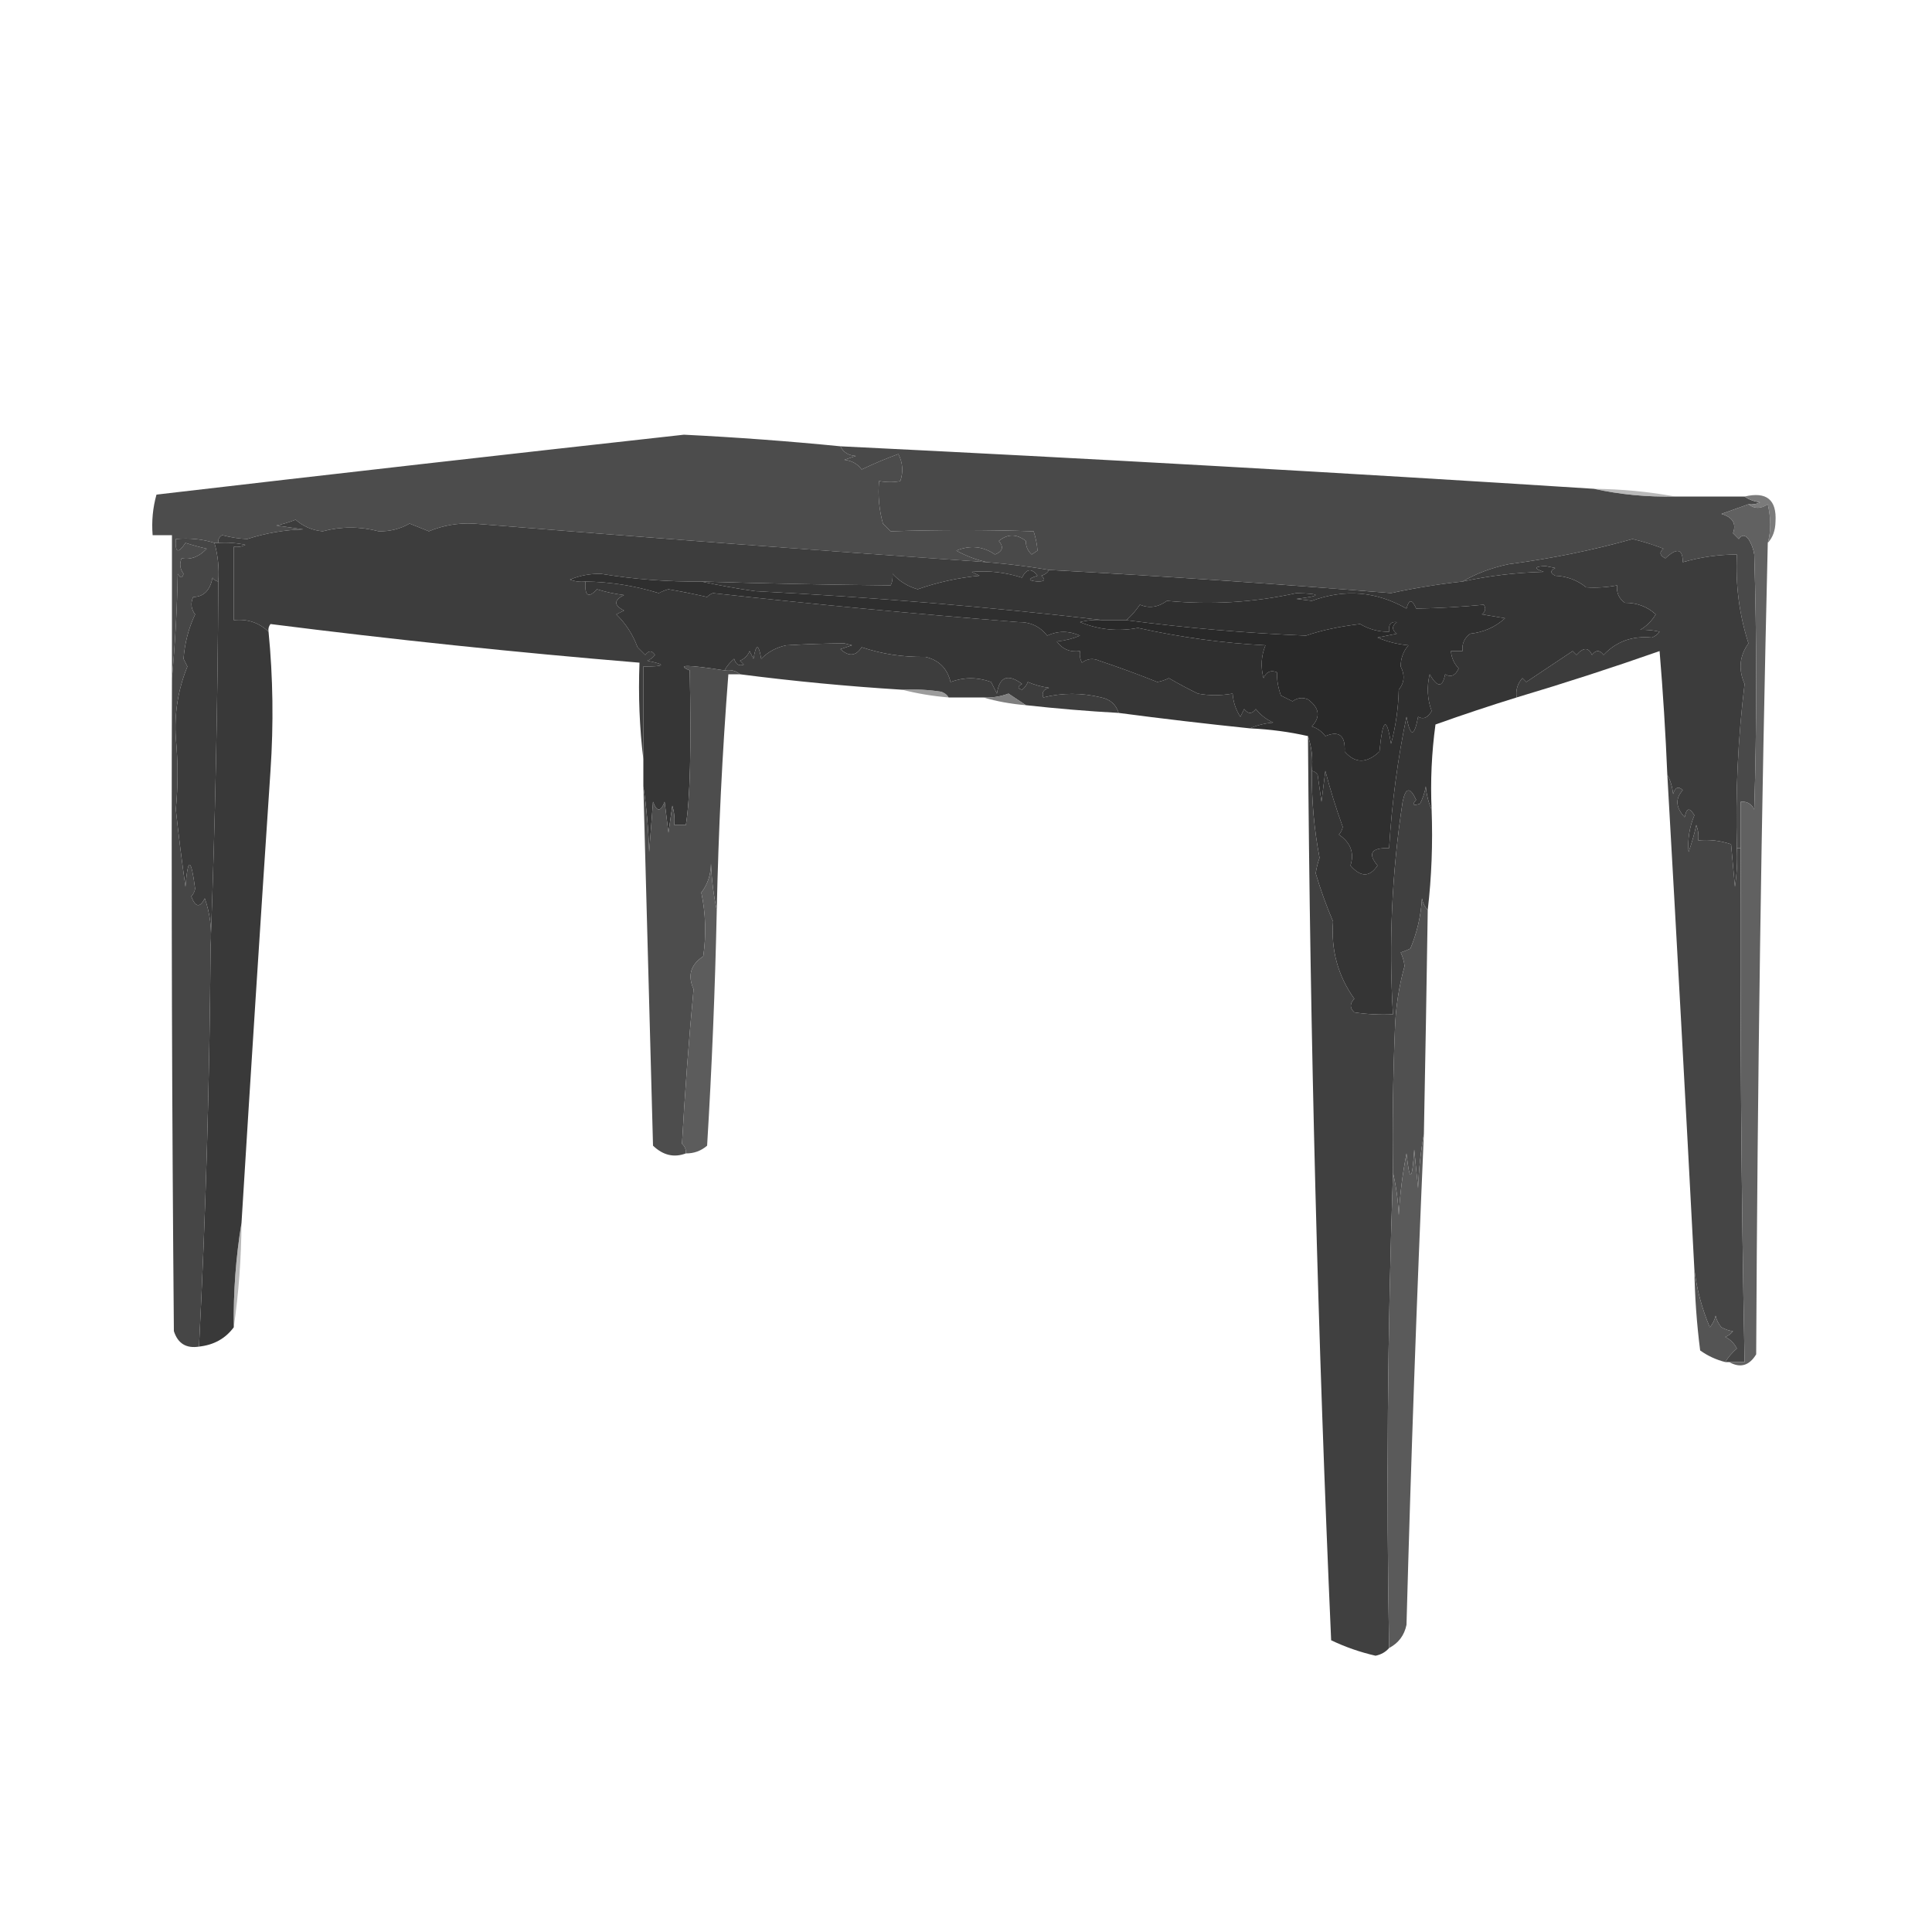 <?xml version="1.0" encoding="UTF-8"?>
<!DOCTYPE svg PUBLIC "-//W3C//DTD SVG 1.1//EN" "http://www.w3.org/Graphics/SVG/1.1/DTD/svg11.dtd">
<svg xmlns="http://www.w3.org/2000/svg" version="1.1" width="500px" height="500px" style="shape-rendering:geometricPrecision; text-rendering:geometricPrecision; image-rendering:optimizeQuality; fill-rule:evenodd; clip-rule:evenodd" xmlns:xlink="http://www.w3.org/1999/xlink">
<g><path style="opacity:0.995" fill="#4c4c4c" d="M 217.5,115.5 C 218.23,117.045 219.563,117.878 221.5,118C 220.5,118.333 219.5,118.667 218.5,119C 220.402,119.199 221.902,120.033 223,121.5C 226.067,120.028 229.233,118.695 232.5,117.5C 233.647,119.765 233.814,122.098 233,124.5C 231.374,124.854 229.541,124.854 227.5,124.5C 227.177,128.226 227.511,131.893 228.5,135.5C 229.167,136.167 229.833,136.833 230.5,137.5C 242.996,137.092 255.329,137.092 267.5,137.5C 268.057,139.235 268.39,140.902 268.5,142.5C 268,142.833 267.5,143.167 267,143.5C 265.946,142.518 265.446,141.351 265.5,140C 263.09,138.133 260.756,138.133 258.5,140C 259.821,141.545 259.488,142.711 257.5,143.5C 254.401,141.364 251.068,141.03 247.5,142.5C 250.092,143.917 252.759,144.917 255.5,145.5C 211.152,142.425 166.818,139.092 122.5,135.5C 118.439,135.318 114.605,135.985 111,137.5C 109.333,136.833 107.667,136.167 106,135.5C 103.573,136.888 100.906,137.555 98,137.5C 93.163,136.221 88.33,136.221 83.5,137.5C 80.823,137.251 78.49,136.251 76.5,134.5C 74.885,135.154 73.218,135.654 71.5,136C 73.833,136.333 76.167,136.667 78.5,137C 73.534,137.146 68.701,137.979 64,139.5C 61.909,139.421 59.742,139.087 57.5,138.5C 56.703,138.957 56.369,139.624 56.5,140.5C 56.167,140.5 55.833,140.5 55.5,140.5C 52.375,139.521 49.042,139.187 45.5,139.5C 45.275,143.056 46.108,143.39 48,140.5C 49.811,141.078 51.645,141.578 53.5,142C 51.543,144.089 49.376,144.923 47,144.5C 46.405,145.899 46.572,147.232 47.5,148.5C 47.154,149.696 46.654,149.696 46,148.5C 45.83,157.676 45.33,166.676 44.5,175.5C 44.5,163.167 44.5,150.833 44.5,138.5C 42.833,138.5 41.167,138.5 39.5,138.5C 39.211,134.894 39.544,131.394 40.5,128C 86.005,122.695 131.505,117.528 177,112.5C 190.535,113.168 204.035,114.168 217.5,115.5 Z"/></g>
<g><path style="opacity:0.999" fill="#494949" d="M 217.5,115.5 C 282.555,118.676 347.555,122.343 412.5,126.5C 419.279,127.983 426.279,128.65 433.5,128.5C 439.5,128.5 445.5,128.5 451.5,128.5C 452.609,129.29 453.942,129.79 455.5,130C 454.552,130.483 453.552,130.649 452.5,130.5C 450.188,131.32 447.854,132.153 445.5,133C 448.412,133.845 449.412,135.512 448.5,138C 449,138.5 449.5,139 450,139.5C 450.741,138.359 451.575,138.359 452.5,139.5C 453.281,140.729 453.781,142.062 454,143.5C 454.667,165.5 454.667,187.5 454,209.5C 453.29,208.027 452.124,207.36 450.5,207.5C 450.5,211.5 450.5,215.5 450.5,219.5C 450.167,219.5 449.833,219.5 449.5,219.5C 449.113,205.266 449.78,191.099 451.5,177C 449.835,173.259 450.169,169.759 452.5,166.5C 450.129,159.097 449.129,151.43 449.5,143.5C 444.732,143.517 440.066,144.184 435.5,145.5C 435.501,142.005 434.001,141.672 431,144.5C 429.513,143.747 429.346,142.914 430.5,142C 427.895,140.979 425.228,140.145 422.5,139.5C 412.235,142.386 401.569,144.553 390.5,146C 386.046,146.921 382.046,148.421 378.5,150.5C 372.296,151.177 366.129,152.177 360,153.5C 330.538,151.104 301.038,149.104 271.5,147.5C 266.331,146.619 260.998,145.952 255.5,145.5C 252.759,144.917 250.092,143.917 247.5,142.5C 251.068,141.03 254.401,141.364 257.5,143.5C 259.488,142.711 259.821,141.545 258.5,140C 260.756,138.133 263.09,138.133 265.5,140C 265.446,141.351 265.946,142.518 267,143.5C 267.5,143.167 268,142.833 268.5,142.5C 268.39,140.902 268.057,139.235 267.5,137.5C 255.329,137.092 242.996,137.092 230.5,137.5C 229.833,136.833 229.167,136.167 228.5,135.5C 227.511,131.893 227.177,128.226 227.5,124.5C 229.541,124.854 231.374,124.854 233,124.5C 233.814,122.098 233.647,119.765 232.5,117.5C 229.233,118.695 226.067,120.028 223,121.5C 221.902,120.033 220.402,119.199 218.5,119C 219.5,118.667 220.5,118.333 221.5,118C 219.563,117.878 218.23,117.045 217.5,115.5 Z"/></g>
<g><path style="opacity:0.604" fill="#8d8d8d" d="M 412.5,126.5 C 419.7,126.578 426.7,127.245 433.5,128.5C 426.279,128.65 419.279,127.983 412.5,126.5 Z"/></g>
<g><path style="opacity:1" fill="#7b7b7b" d="M 451.5,128.5 C 457.18,127.157 459.847,129.324 459.5,135C 459.453,137.295 458.787,139.129 457.5,140.5C 458.345,137.486 458.345,134.152 457.5,130.5C 455.684,131.735 454.017,131.735 452.5,130.5C 453.552,130.649 454.552,130.483 455.5,130C 453.942,129.79 452.609,129.29 451.5,128.5 Z"/></g>
<g><path style="opacity:0.998" fill="#3d3d3d" d="M 255.5,145.5 C 260.998,145.952 266.331,146.619 271.5,147.5C 271.082,148.222 270.416,148.722 269.5,149C 270.706,150.018 270.373,150.518 268.5,150.5C 265.937,150.263 265.937,149.763 268.5,149C 266.987,146.977 265.654,147.144 264.5,149.5C 260.251,148.124 255.918,147.624 251.5,148C 252.167,148.333 252.833,148.667 253.5,149C 248.004,149.518 242.67,150.685 237.5,152.5C 234.961,151.798 232.794,150.465 231,148.5C 231.077,149.738 230.911,150.738 230.5,151.5C 214.429,151.345 198.096,151.012 181.5,150.5C 172.774,150.591 164.107,149.924 155.5,148.5C 152.705,148.453 150.039,148.953 147.5,150C 148.793,150.49 150.127,150.657 151.5,150.5C 151.286,154.257 152.286,154.924 154.5,152.5C 156.776,153.213 159.109,153.713 161.5,154C 158.833,155.333 158.833,156.667 161.5,158C 160.833,158.333 160.167,158.667 159.5,159C 161.942,161.371 163.776,164.204 165,167.5C 165.667,168.167 166.333,168.833 167,169.5C 167.893,168.289 168.726,168.289 169.5,169.5C 168.975,170.192 168.308,170.692 167.5,171C 172.541,172.008 172.208,172.508 166.5,172.5C 166.5,180.5 166.5,188.5 166.5,196.5C 165.507,188.35 165.174,180.017 165.5,171.5C 133.543,168.856 101.709,165.523 70,161.5C 69.536,162.094 69.369,162.761 69.5,163.5C 67.055,161.133 64.055,160.133 60.5,160.5C 60.5,154.167 60.5,147.833 60.5,141.5C 61.552,141.649 62.552,141.483 63.5,141C 61.19,140.503 58.857,140.337 56.5,140.5C 56.369,139.624 56.703,138.957 57.5,138.5C 59.742,139.087 61.909,139.421 64,139.5C 68.701,137.979 73.534,137.146 78.5,137C 76.167,136.667 73.833,136.333 71.5,136C 73.218,135.654 74.885,135.154 76.5,134.5C 78.49,136.251 80.823,137.251 83.5,137.5C 88.33,136.221 93.163,136.221 98,137.5C 100.906,137.555 103.573,136.888 106,135.5C 107.667,136.167 109.333,136.833 111,137.5C 114.605,135.985 118.439,135.318 122.5,135.5C 166.818,139.092 211.152,142.425 255.5,145.5 Z"/></g>
<g><path style="opacity:1" fill="#353535" d="M 392.5,180.5 C 385.465,182.677 378.465,185.01 371.5,187.5C 370.503,194.803 370.169,202.137 370.5,209.5C 369.691,207.708 369.191,205.708 369,203.5C 368.727,205.101 368.227,206.601 367.5,208C 365.687,208.614 365.353,208.281 366.5,207C 364.928,203.583 363.761,203.749 363,207.5C 360.21,225.788 359.377,244.121 360.5,262.5C 357.15,262.665 353.817,262.498 350.5,262C 349.289,260.887 349.289,259.72 350.5,258.5C 346.268,252.558 344.434,245.891 345,238.5C 343.251,234.411 341.751,230.244 340.5,226C 340.706,224.634 341.04,223.301 341.5,222C 340.089,214.573 339.423,207.073 339.5,199.5C 340.117,199.611 340.617,199.944 341,200.5C 341.333,202.833 341.667,205.167 342,207.5C 342.333,204.833 342.667,202.167 343,199.5C 344.256,204.345 345.756,209.178 347.5,214C 347.355,214.772 347.022,215.439 346.5,216C 349.555,218.076 350.555,220.742 349.5,224C 352.14,227.05 354.474,227.05 356.5,224C 353.89,220.858 354.89,219.358 359.5,219.5C 360.214,207.771 361.714,196.438 364,185.5C 365,190.833 366,190.833 367,185.5C 368.364,186.258 369.531,185.758 370.5,184C 369.383,180.927 369.216,177.76 370,174.5C 372.011,178.002 373.344,178.002 374,174.5C 375.465,175.369 376.631,174.869 377.5,173C 376.293,171.7 375.626,170.2 375.5,168.5C 376.5,168.5 377.5,168.5 378.5,168.5C 378.297,166.61 378.963,165.11 380.5,164C 383.975,163.624 386.975,162.291 389.5,160C 387.5,159.667 385.5,159.333 383.5,159C 384.451,158.282 384.617,157.449 384,156.5C 378.186,157.07 372.353,157.403 366.5,157.5C 365.459,155.009 364.626,155.009 364,157.5C 356.174,153.035 348.007,152.368 339.5,155.5C 338.167,155.333 336.833,155.167 335.5,155C 342.118,154.18 342.118,153.68 335.5,153.5C 324.501,155.922 313.334,156.589 302,155.5C 299.736,157.164 297.403,157.497 295,156.5C 293.968,158.027 292.801,159.36 291.5,160.5C 289.5,160.5 287.5,160.5 285.5,160.5C 255.713,157.038 225.713,154.538 195.5,153C 190.664,152.32 185.997,151.486 181.5,150.5C 198.096,151.012 214.429,151.345 230.5,151.5C 230.911,150.738 231.077,149.738 231,148.5C 232.794,150.465 234.961,151.798 237.5,152.5C 242.67,150.685 248.004,149.518 253.5,149C 252.833,148.667 252.167,148.333 251.5,148C 255.918,147.624 260.251,148.124 264.5,149.5C 265.654,147.144 266.987,146.977 268.5,149C 265.937,149.763 265.937,150.263 268.5,150.5C 270.373,150.518 270.706,150.018 269.5,149C 270.416,148.722 271.082,148.222 271.5,147.5C 301.038,149.104 330.538,151.104 360,153.5C 366.129,152.177 372.296,151.177 378.5,150.5C 385.394,149.006 392.394,148.173 399.5,148C 396.879,147.094 397.046,146.594 400,146.5C 400.833,146.667 401.667,146.833 402.5,147C 401.167,147.667 401.167,148.333 402.5,149C 405.525,149.133 408.192,150.133 410.5,152C 413.157,152.175 415.824,152.008 418.5,151.5C 418.297,153.39 418.963,154.89 420.5,156C 423.651,155.988 426.318,156.988 428.5,159C 427.5,160.667 426.167,162 424.5,163C 426.313,162.954 427.979,163.12 429.5,163.5C 428.975,164.192 428.308,164.692 427.5,165C 422.486,164.495 418.319,165.995 415,169.5C 414,168.167 413,168.167 412,169.5C 411.125,167.487 409.791,167.487 408,169.5C 407.667,169.167 407.333,168.833 407,168.5C 403,171.167 399,173.833 395,176.5C 394.667,176.167 394.333,175.833 394,175.5C 392.731,176.905 392.231,178.571 392.5,180.5 Z"/></g>
<g><path style="opacity:1" fill="#3b3b3b" d="M 56.5,150.5 C 56.346,182.006 55.679,213.339 54.5,244.5C 54.854,240.363 54.354,236.363 53,232.5C 51.751,234.992 50.584,234.825 49.5,232C 50.022,231.439 50.355,230.772 50.5,230C 49.45,221.894 48.617,221.727 48,229.5C 47.056,222.843 46.223,216.176 45.5,209.5C 46.092,203.378 46.092,197.212 45.5,191C 45.096,184.571 46.096,178.404 48.5,172.5C 48.167,171.833 47.833,171.167 47.5,170.5C 47.817,166.383 48.817,162.549 50.5,159C 49.446,157.612 49.28,156.112 50,154.5C 52.715,154.463 54.382,152.797 55,149.5C 55.383,150.056 55.883,150.389 56.5,150.5 Z"/></g>
<g><path style="opacity:1" fill="#363636" d="M 151.5,150.5 C 157.978,150.596 164.312,151.596 170.5,153.5C 171.293,153.069 172.127,152.735 173,152.5C 176.386,153.087 179.72,153.754 183,154.5C 183.414,154.043 183.914,153.709 184.5,153.5C 210.562,156.385 236.895,158.885 263.5,161C 266.656,160.947 269.156,162.114 271,164.5C 273.795,163.217 276.628,163.217 279.5,164.5C 277.577,165.308 275.577,165.808 273.5,166C 274.955,168.016 276.955,168.849 279.5,168.5C 279.351,169.552 279.517,170.552 280,171.5C 281.388,170.446 282.888,170.28 284.5,171C 289.529,172.677 294.529,174.51 299.5,176.5C 300.554,176.32 301.554,175.987 302.5,175.5C 304.955,176.929 307.455,178.262 310,179.5C 312.879,180.047 315.879,180.047 319,179.5C 319.17,181.715 319.837,183.715 321,185.5C 321.333,184.833 321.667,184.167 322,183.5C 323,184.833 324,184.833 325,183.5C 326.218,185.019 327.718,186.186 329.5,187C 327.292,187.191 325.292,187.691 323.5,188.5C 312.008,187.312 300.675,185.979 289.5,184.5C 288.828,182.332 287.328,180.999 285,180.5C 279.945,179.269 274.945,179.269 270,180.5C 269.544,179.256 270.044,178.423 271.5,178C 269.567,177.749 267.734,177.249 266,176.5C 265.692,177.308 265.192,177.975 264.5,178.5C 263.304,178.154 263.304,177.654 264.5,177C 260.833,174.268 258.666,175.101 258,179.5C 257.5,178.5 257,177.5 256.5,176.5C 252.955,175.209 249.455,175.209 246,176.5C 245.167,173 243,170.833 239.5,170C 233.708,170.093 228.208,169.259 223,167.5C 221.512,169.82 219.679,169.987 217.5,168C 218.5,167.667 219.5,167.333 220.5,167C 219.833,166.833 219.167,166.667 218.5,166.5C 213.652,166.531 208.652,166.698 203.5,167C 200.972,167.514 198.805,168.68 197,170.5C 196.333,166.5 195.667,166.5 195,170.5C 194.667,169.833 194.333,169.167 194,168.5C 193.5,169.667 192.667,170.5 191.5,171C 191.833,171.333 192.167,171.667 192.5,172C 191.256,172.456 190.423,171.956 190,170.5C 188.955,171.373 188.122,172.373 187.5,173.5C 177.834,171.984 174.834,171.984 178.5,173.5C 178.933,193.533 178.599,206.866 177.5,213.5C 176.5,213.5 175.5,213.5 174.5,213.5C 174.66,211.801 174.494,210.134 174,208.5C 173.667,210.833 173.333,213.167 173,215.5C 172.667,212.833 172.333,210.167 172,207.5C 171,210.167 170,210.167 169,207.5C 168.667,211.833 168.333,216.167 168,220.5C 167.827,214.652 167.327,208.985 166.5,203.5C 166.5,201.167 166.5,198.833 166.5,196.5C 166.5,188.5 166.5,180.5 166.5,172.5C 172.208,172.508 172.541,172.008 167.5,171C 168.308,170.692 168.975,170.192 169.5,169.5C 168.726,168.289 167.893,168.289 167,169.5C 166.333,168.833 165.667,168.167 165,167.5C 163.776,164.204 161.942,161.371 159.5,159C 160.167,158.667 160.833,158.333 161.5,158C 158.833,156.667 158.833,155.333 161.5,154C 159.109,153.713 156.776,153.213 154.5,152.5C 152.286,154.924 151.286,154.257 151.5,150.5 Z"/></g>
<g><path style="opacity:1" fill="#2f2f2f" d="M 181.5,150.5 C 185.997,151.486 190.664,152.32 195.5,153C 225.713,154.538 255.713,157.038 285.5,160.5C 283.473,160.338 281.473,160.505 279.5,161C 284.423,162.991 289.423,163.491 294.5,162.5C 305.494,164.938 316.494,166.438 327.5,167C 326.39,169.737 326.223,172.571 327,175.5C 327.725,173.842 328.892,173.342 330.5,174C 330.421,175.907 330.754,177.907 331.5,180C 332.5,180.5 333.5,181 334.5,181.5C 335.768,180.572 337.101,180.405 338.5,181C 341.482,183.191 341.815,185.524 339.5,188C 340.931,188.465 342.097,189.299 343,190.5C 346.552,189.028 348.218,190.362 348,194.5C 350.699,197.627 353.699,197.627 357,194.5C 357.841,185.889 358.841,185.222 360,192.5C 361.215,187.949 361.881,183.282 362,178.5C 363.461,176.706 363.628,174.706 362.5,172.5C 362.486,170.407 363.152,168.574 364.5,167C 361.711,166.759 359.044,166.092 356.5,165C 358.167,164.667 359.833,164.333 361.5,164C 360.167,163 360.167,162 361.5,161C 359.939,160.812 359.272,161.645 359.5,163.5C 356.801,163.534 354.301,162.867 352,161.5C 346.547,162.145 341.88,163.145 338,164.5C 322.432,163.848 306.932,162.515 291.5,160.5C 292.801,159.36 293.968,158.027 295,156.5C 297.403,157.497 299.736,157.164 302,155.5C 313.334,156.589 324.501,155.922 335.5,153.5C 342.118,153.68 342.118,154.18 335.5,155C 336.833,155.167 338.167,155.333 339.5,155.5C 348.007,152.368 356.174,153.035 364,157.5C 364.626,155.009 365.459,155.009 366.5,157.5C 372.353,157.403 378.186,157.07 384,156.5C 384.617,157.449 384.451,158.282 383.5,159C 385.5,159.333 387.5,159.667 389.5,160C 386.975,162.291 383.975,163.624 380.5,164C 378.963,165.11 378.297,166.61 378.5,168.5C 377.5,168.5 376.5,168.5 375.5,168.5C 375.626,170.2 376.293,171.7 377.5,173C 376.631,174.869 375.465,175.369 374,174.5C 373.344,178.002 372.011,178.002 370,174.5C 369.216,177.76 369.383,180.927 370.5,184C 369.531,185.758 368.364,186.258 367,185.5C 366,190.833 365,190.833 364,185.5C 361.714,196.438 360.214,207.771 359.5,219.5C 354.89,219.358 353.89,220.858 356.5,224C 354.474,227.05 352.14,227.05 349.5,224C 350.555,220.742 349.555,218.076 346.5,216C 347.022,215.439 347.355,214.772 347.5,214C 345.756,209.178 344.256,204.345 343,199.5C 342.667,202.167 342.333,204.833 342,207.5C 341.667,205.167 341.333,202.833 341,200.5C 340.617,199.944 340.117,199.611 339.5,199.5C 339.81,196.287 339.477,193.287 338.5,190.5C 333.694,189.407 328.694,188.741 323.5,188.5C 325.292,187.691 327.292,187.191 329.5,187C 327.718,186.186 326.218,185.019 325,183.5C 324,184.833 323,184.833 322,183.5C 321.667,184.167 321.333,184.833 321,185.5C 319.837,183.715 319.17,181.715 319,179.5C 315.879,180.047 312.879,180.047 310,179.5C 307.455,178.262 304.955,176.929 302.5,175.5C 301.554,175.987 300.554,176.32 299.5,176.5C 294.529,174.51 289.529,172.677 284.5,171C 282.888,170.28 281.388,170.446 280,171.5C 279.517,170.552 279.351,169.552 279.5,168.5C 276.955,168.849 274.955,168.016 273.5,166C 275.577,165.808 277.577,165.308 279.5,164.5C 276.628,163.217 273.795,163.217 271,164.5C 269.156,162.114 266.656,160.947 263.5,161C 236.895,158.885 210.562,156.385 184.5,153.5C 183.914,153.709 183.414,154.043 183,154.5C 179.72,153.754 176.386,153.087 173,152.5C 172.127,152.735 171.293,153.069 170.5,153.5C 164.312,151.596 157.978,150.596 151.5,150.5C 150.127,150.657 148.793,150.49 147.5,150C 150.039,148.953 152.705,148.453 155.5,148.5C 164.107,149.924 172.774,150.591 181.5,150.5 Z"/></g>
<g><path style="opacity:1" fill="#292929" d="M 285.5,160.5 C 287.5,160.5 289.5,160.5 291.5,160.5C 306.932,162.515 322.432,163.848 338,164.5C 341.88,163.145 346.547,162.145 352,161.5C 354.301,162.867 356.801,163.534 359.5,163.5C 359.272,161.645 359.939,160.812 361.5,161C 360.167,162 360.167,163 361.5,164C 359.833,164.333 358.167,164.667 356.5,165C 359.044,166.092 361.711,166.759 364.5,167C 363.152,168.574 362.486,170.407 362.5,172.5C 363.628,174.706 363.461,176.706 362,178.5C 361.881,183.282 361.215,187.949 360,192.5C 358.841,185.222 357.841,185.889 357,194.5C 353.699,197.627 350.699,197.627 348,194.5C 348.218,190.362 346.552,189.028 343,190.5C 342.097,189.299 340.931,188.465 339.5,188C 341.815,185.524 341.482,183.191 338.5,181C 337.101,180.405 335.768,180.572 334.5,181.5C 333.5,181 332.5,180.5 331.5,180C 330.754,177.907 330.421,175.907 330.5,174C 328.892,173.342 327.725,173.842 327,175.5C 326.223,172.571 326.39,169.737 327.5,167C 316.494,166.438 305.494,164.938 294.5,162.5C 289.423,163.491 284.423,162.991 279.5,161C 281.473,160.505 283.473,160.338 285.5,160.5 Z"/></g>
<g><path style="opacity:0.993" fill="#3d3d3d" d="M 289.5,184.5 C 281.476,184.054 273.476,183.387 265.5,182.5C 264.077,181.551 262.577,180.551 261,179.5C 258.901,180.287 256.734,180.62 254.5,180.5C 251.5,180.5 248.5,180.5 245.5,180.5C 245.082,179.778 244.416,179.278 243.5,179C 240.183,178.502 236.85,178.335 233.5,178.5C 219.439,177.633 205.439,176.3 191.5,174.5C 190.432,173.566 189.099,173.232 187.5,173.5C 188.122,172.373 188.955,171.373 190,170.5C 190.423,171.956 191.256,172.456 192.5,172C 192.167,171.667 191.833,171.333 191.5,171C 192.667,170.5 193.5,169.667 194,168.5C 194.333,169.167 194.667,169.833 195,170.5C 195.667,166.5 196.333,166.5 197,170.5C 198.805,168.68 200.972,167.514 203.5,167C 208.652,166.698 213.652,166.531 218.5,166.5C 219.167,166.667 219.833,166.833 220.5,167C 219.5,167.333 218.5,167.667 217.5,168C 219.679,169.987 221.512,169.82 223,167.5C 228.208,169.259 233.708,170.093 239.5,170C 243,170.833 245.167,173 246,176.5C 249.455,175.209 252.955,175.209 256.5,176.5C 257,177.5 257.5,178.5 258,179.5C 258.666,175.101 260.833,174.268 264.5,177C 263.304,177.654 263.304,178.154 264.5,178.5C 265.192,177.975 265.692,177.308 266,176.5C 267.734,177.249 269.567,177.749 271.5,178C 270.044,178.423 269.544,179.256 270,180.5C 274.945,179.269 279.945,179.269 285,180.5C 287.328,180.999 288.828,182.332 289.5,184.5 Z"/></g>
<g><path style="opacity:1" fill="#3c3c3c" d="M 449.5,219.5 C 449.665,222.85 449.498,226.183 449,229.5C 448.667,225.833 448.333,222.167 448,218.5C 445.281,217.556 442.448,217.223 439.5,217.5C 439.657,216.127 439.49,214.793 439,213.5C 438.489,215.878 437.822,218.212 437,220.5C 436.722,217.222 437.222,214.055 438.5,211C 437.285,208.904 436.451,209.071 436,211.5C 433.667,209.022 433.501,206.689 435.5,204.5C 434.369,203.396 433.535,203.729 433,205.5C 432.802,203.618 432.302,201.952 431.5,200.5C 431.055,189.824 430.388,179.157 429.5,168.5C 417.235,172.804 404.902,176.804 392.5,180.5C 392.231,178.571 392.731,176.905 394,175.5C 394.333,175.833 394.667,176.167 395,176.5C 399,173.833 403,171.167 407,168.5C 407.333,168.833 407.667,169.167 408,169.5C 409.791,167.487 411.125,167.487 412,169.5C 413,168.167 414,168.167 415,169.5C 418.319,165.995 422.486,164.495 427.5,165C 428.308,164.692 428.975,164.192 429.5,163.5C 427.979,163.12 426.313,162.954 424.5,163C 426.167,162 427.5,160.667 428.5,159C 426.318,156.988 423.651,155.988 420.5,156C 418.963,154.89 418.297,153.39 418.5,151.5C 415.824,152.008 413.157,152.175 410.5,152C 408.192,150.133 405.525,149.133 402.5,149C 401.167,148.333 401.167,147.667 402.5,147C 401.667,146.833 400.833,146.667 400,146.5C 397.046,146.594 396.879,147.094 399.5,148C 392.394,148.173 385.394,149.006 378.5,150.5C 382.046,148.421 386.046,146.921 390.5,146C 401.569,144.553 412.235,142.386 422.5,139.5C 425.228,140.145 427.895,140.979 430.5,142C 429.346,142.914 429.513,143.747 431,144.5C 434.001,141.672 435.501,142.005 435.5,145.5C 440.066,144.184 444.732,143.517 449.5,143.5C 449.129,151.43 450.129,159.097 452.5,166.5C 450.169,169.759 449.835,173.259 451.5,177C 449.78,191.099 449.113,205.266 449.5,219.5 Z"/></g>
<g><path style="opacity:0.671" fill="#6c6c6c" d="M 233.5,178.5 C 236.85,178.335 240.183,178.502 243.5,179C 244.416,179.278 245.082,179.778 245.5,180.5C 241.316,180.149 237.316,179.482 233.5,178.5 Z"/></g>
<g><path style="opacity:0.901" fill="#717171" d="M 265.5,182.5 C 261.64,182.192 257.974,181.525 254.5,180.5C 256.734,180.62 258.901,180.287 261,179.5C 262.577,180.551 264.077,181.551 265.5,182.5 Z"/></g>
<g><path style="opacity:0.998" fill="#393939" d="M 55.5,140.5 C 55.833,140.5 56.167,140.5 56.5,140.5C 58.857,140.337 61.19,140.503 63.5,141C 62.552,141.483 61.552,141.649 60.5,141.5C 60.5,147.833 60.5,154.167 60.5,160.5C 64.055,160.133 67.055,161.133 69.5,163.5C 70.66,175.326 70.826,187.326 70,199.5C 67.401,238.551 64.901,277.551 62.5,316.5C 61.046,325.293 60.379,334.293 60.5,343.5C 58.337,346.42 55.337,348.087 51.5,348.5C 53.259,314.194 54.259,279.528 54.5,244.5C 55.679,213.339 56.346,182.006 56.5,150.5C 56.747,147.061 56.414,143.728 55.5,140.5 Z"/></g>
<g><path style="opacity:0.997" fill="#454545" d="M 431.5,200.5 C 432.302,201.952 432.802,203.618 433,205.5C 433.535,203.729 434.369,203.396 435.5,204.5C 433.501,206.689 433.667,209.022 436,211.5C 436.451,209.071 437.285,208.904 438.5,211C 437.222,214.055 436.722,217.222 437,220.5C 437.822,218.212 438.489,215.878 439,213.5C 439.49,214.793 439.657,216.127 439.5,217.5C 442.448,217.223 445.281,217.556 448,218.5C 448.333,222.167 448.667,225.833 449,229.5C 449.498,226.183 449.665,222.85 449.5,219.5C 449.833,219.5 450.167,219.5 450.5,219.5C 450.299,263.84 450.632,308.173 451.5,352.5C 450.167,352.5 448.833,352.5 447.5,352.5C 447.167,352.5 446.833,352.5 446.5,352.5C 447.29,351.206 448.29,350.039 449.5,349C 448.833,347.667 447.833,346.667 446.5,346C 447.308,345.692 447.975,345.192 448.5,344.5C 447.635,344.436 446.635,344.103 445.5,343.5C 444.749,342.624 444.249,341.624 444,340.5C 443.751,341.624 443.251,342.624 442.5,343.5C 440.441,338.615 439.108,333.615 438.5,328.5C 436.269,285.827 433.936,243.16 431.5,200.5 Z"/></g>
<g><path style="opacity:0.993" fill="#464646" d="M 55.5,140.5 C 56.414,143.728 56.747,147.061 56.5,150.5C 55.883,150.389 55.383,150.056 55,149.5C 54.382,152.797 52.715,154.463 50,154.5C 49.28,156.112 49.446,157.612 50.5,159C 48.817,162.549 47.817,166.383 47.5,170.5C 47.833,171.167 48.167,171.833 48.5,172.5C 46.096,178.404 45.096,184.571 45.5,191C 46.092,197.212 46.092,203.378 45.5,209.5C 46.223,216.176 47.056,222.843 48,229.5C 48.617,221.727 49.45,221.894 50.5,230C 50.355,230.772 50.022,231.439 49.5,232C 50.584,234.825 51.751,234.992 53,232.5C 54.354,236.363 54.854,240.363 54.5,244.5C 54.259,279.528 53.259,314.194 51.5,348.5C 48.192,349.026 46.026,347.693 45,344.5C 44.5,288.168 44.333,231.834 44.5,175.5C 45.33,166.676 45.83,157.676 46,148.5C 46.654,149.696 47.154,149.696 47.5,148.5C 46.572,147.232 46.405,145.899 47,144.5C 49.376,144.923 51.543,144.089 53.5,142C 51.645,141.578 49.811,141.078 48,140.5C 46.108,143.39 45.275,143.056 45.5,139.5C 49.042,139.187 52.375,139.521 55.5,140.5 Z"/></g>
<g><path style="opacity:1" fill="#404040" d="M 338.5,190.5 C 339.477,193.287 339.81,196.287 339.5,199.5C 339.423,207.073 340.089,214.573 341.5,222C 341.04,223.301 340.706,224.634 340.5,226C 341.751,230.244 343.251,234.411 345,238.5C 344.434,245.891 346.268,252.558 350.5,258.5C 349.289,259.72 349.289,260.887 350.5,262C 353.817,262.498 357.15,262.665 360.5,262.5C 359.377,244.121 360.21,225.788 363,207.5C 363.761,203.749 364.928,203.583 366.5,207C 365.353,208.281 365.687,208.614 367.5,208C 368.227,206.601 368.727,205.101 369,203.5C 369.191,205.708 369.691,207.708 370.5,209.5C 370.826,218.349 370.493,227.016 369.5,235.5C 368.732,234.737 368.232,233.737 368,232.5C 367.737,237.017 366.737,241.351 365,245.5C 364.08,245.93 363.247,246.264 362.5,246.5C 363.022,247.607 363.355,248.774 363.5,250C 362.009,255.387 361.176,260.887 361,266.5C 360.5,278.829 360.333,291.162 360.5,303.5C 359.09,344.562 358.756,385.562 359.5,426.5C 358.626,427.525 357.459,428.192 356,428.5C 352.017,427.592 348.184,426.258 344.5,424.5C 341.05,346.537 339.05,268.537 338.5,190.5 Z"/></g>
<g><path style="opacity:0.995" fill="#4d4d4d" d="M 187.5,173.5 C 189.099,173.232 190.432,173.566 191.5,174.5C 190.5,174.5 189.5,174.5 188.5,174.5C 186.926,194.798 185.926,215.131 185.5,235.5C 184.676,231.688 184.176,227.688 184,223.5C 183.971,226.367 183.138,228.867 181.5,231C 182.639,236.416 182.806,241.916 182,247.5C 178.731,249.64 177.897,252.473 179.5,256C 178.251,269.317 177.251,282.651 176.5,296C 177.252,296.671 177.586,297.504 177.5,298.5C 174.43,299.66 171.596,298.993 169,296.5C 168.185,265.497 167.352,234.497 166.5,203.5C 167.327,208.985 167.827,214.652 168,220.5C 168.333,216.167 168.667,211.833 169,207.5C 170,210.167 171,210.167 172,207.5C 172.333,210.167 172.667,212.833 173,215.5C 173.333,213.167 173.667,210.833 174,208.5C 174.494,210.134 174.66,211.801 174.5,213.5C 175.5,213.5 176.5,213.5 177.5,213.5C 178.599,206.866 178.933,193.533 178.5,173.5C 174.834,171.984 177.834,171.984 187.5,173.5 Z"/></g>
<g><path style="opacity:0.994" fill="#5c5c5c" d="M 185.5,235.5 C 185.069,255.847 184.236,276.18 183,296.5C 181.416,297.861 179.582,298.528 177.5,298.5C 177.586,297.504 177.252,296.671 176.5,296C 177.251,282.651 178.251,269.317 179.5,256C 177.897,252.473 178.731,249.64 182,247.5C 182.806,241.916 182.639,236.416 181.5,231C 183.138,228.867 183.971,226.367 184,223.5C 184.176,227.688 184.676,231.688 185.5,235.5 Z"/></g>
<g><path style="opacity:0.981" fill="#4e4e4e" d="M 369.5,235.5 C 369.211,254.834 368.878,274.168 368.5,293.5C 367.674,297.982 367.174,302.649 367,307.5C 366.667,304.167 366.333,300.833 366,297.5C 365.479,305.834 364.813,306.167 364,298.5C 362.974,303.785 362.307,309.118 362,314.5C 361.823,310.644 361.323,306.977 360.5,303.5C 360.333,291.162 360.5,278.829 361,266.5C 361.176,260.887 362.009,255.387 363.5,250C 363.355,248.774 363.022,247.607 362.5,246.5C 363.247,246.264 364.08,245.93 365,245.5C 366.737,241.351 367.737,237.017 368,232.5C 368.232,233.737 368.732,234.737 369.5,235.5 Z"/></g>
<g><path style="opacity:1" fill="#616161" d="M 452.5,130.5 C 454.017,131.735 455.684,131.735 457.5,130.5C 458.345,134.152 458.345,137.486 457.5,140.5C 455.835,210.162 454.835,280.162 454.5,350.5C 452.7,353.454 450.367,354.121 447.5,352.5C 448.833,352.5 450.167,352.5 451.5,352.5C 450.632,308.173 450.299,263.84 450.5,219.5C 450.5,215.5 450.5,211.5 450.5,207.5C 452.124,207.36 453.29,208.027 454,209.5C 454.667,187.5 454.667,165.5 454,143.5C 453.781,142.062 453.281,140.729 452.5,139.5C 451.575,138.359 450.741,138.359 450,139.5C 449.5,139 449,138.5 448.5,138C 449.412,135.512 448.412,133.845 445.5,133C 447.854,132.153 450.188,131.32 452.5,130.5 Z"/></g>
<g><path style="opacity:0.991" fill="#595959" d="M 368.5,293.5 C 366.649,335.818 365.149,378.152 364,420.5C 363.434,423.229 361.934,425.229 359.5,426.5C 358.756,385.562 359.09,344.562 360.5,303.5C 361.323,306.977 361.823,310.644 362,314.5C 362.307,309.118 362.974,303.785 364,298.5C 364.813,306.167 365.479,305.834 366,297.5C 366.333,300.833 366.667,304.167 367,307.5C 367.174,302.649 367.674,297.982 368.5,293.5 Z"/></g>
<g><path style="opacity:0.533" fill="#7b7b7b" d="M 62.5,316.5 C 62.439,325.694 61.772,334.694 60.5,343.5C 60.379,334.293 61.046,325.293 62.5,316.5 Z"/></g>
<g><path style="opacity:0.977" fill="#515151" d="M 438.5,328.5 C 439.108,333.615 440.441,338.615 442.5,343.5C 443.251,342.624 443.751,341.624 444,340.5C 444.249,341.624 444.749,342.624 445.5,343.5C 446.635,344.103 447.635,344.436 448.5,344.5C 447.975,345.192 447.308,345.692 446.5,346C 447.833,346.667 448.833,347.667 449.5,349C 448.29,350.039 447.29,351.206 446.5,352.5C 444.16,351.914 441.993,350.914 440,349.5C 439.108,342.524 438.608,335.524 438.5,328.5 Z"/></g>
</svg>
